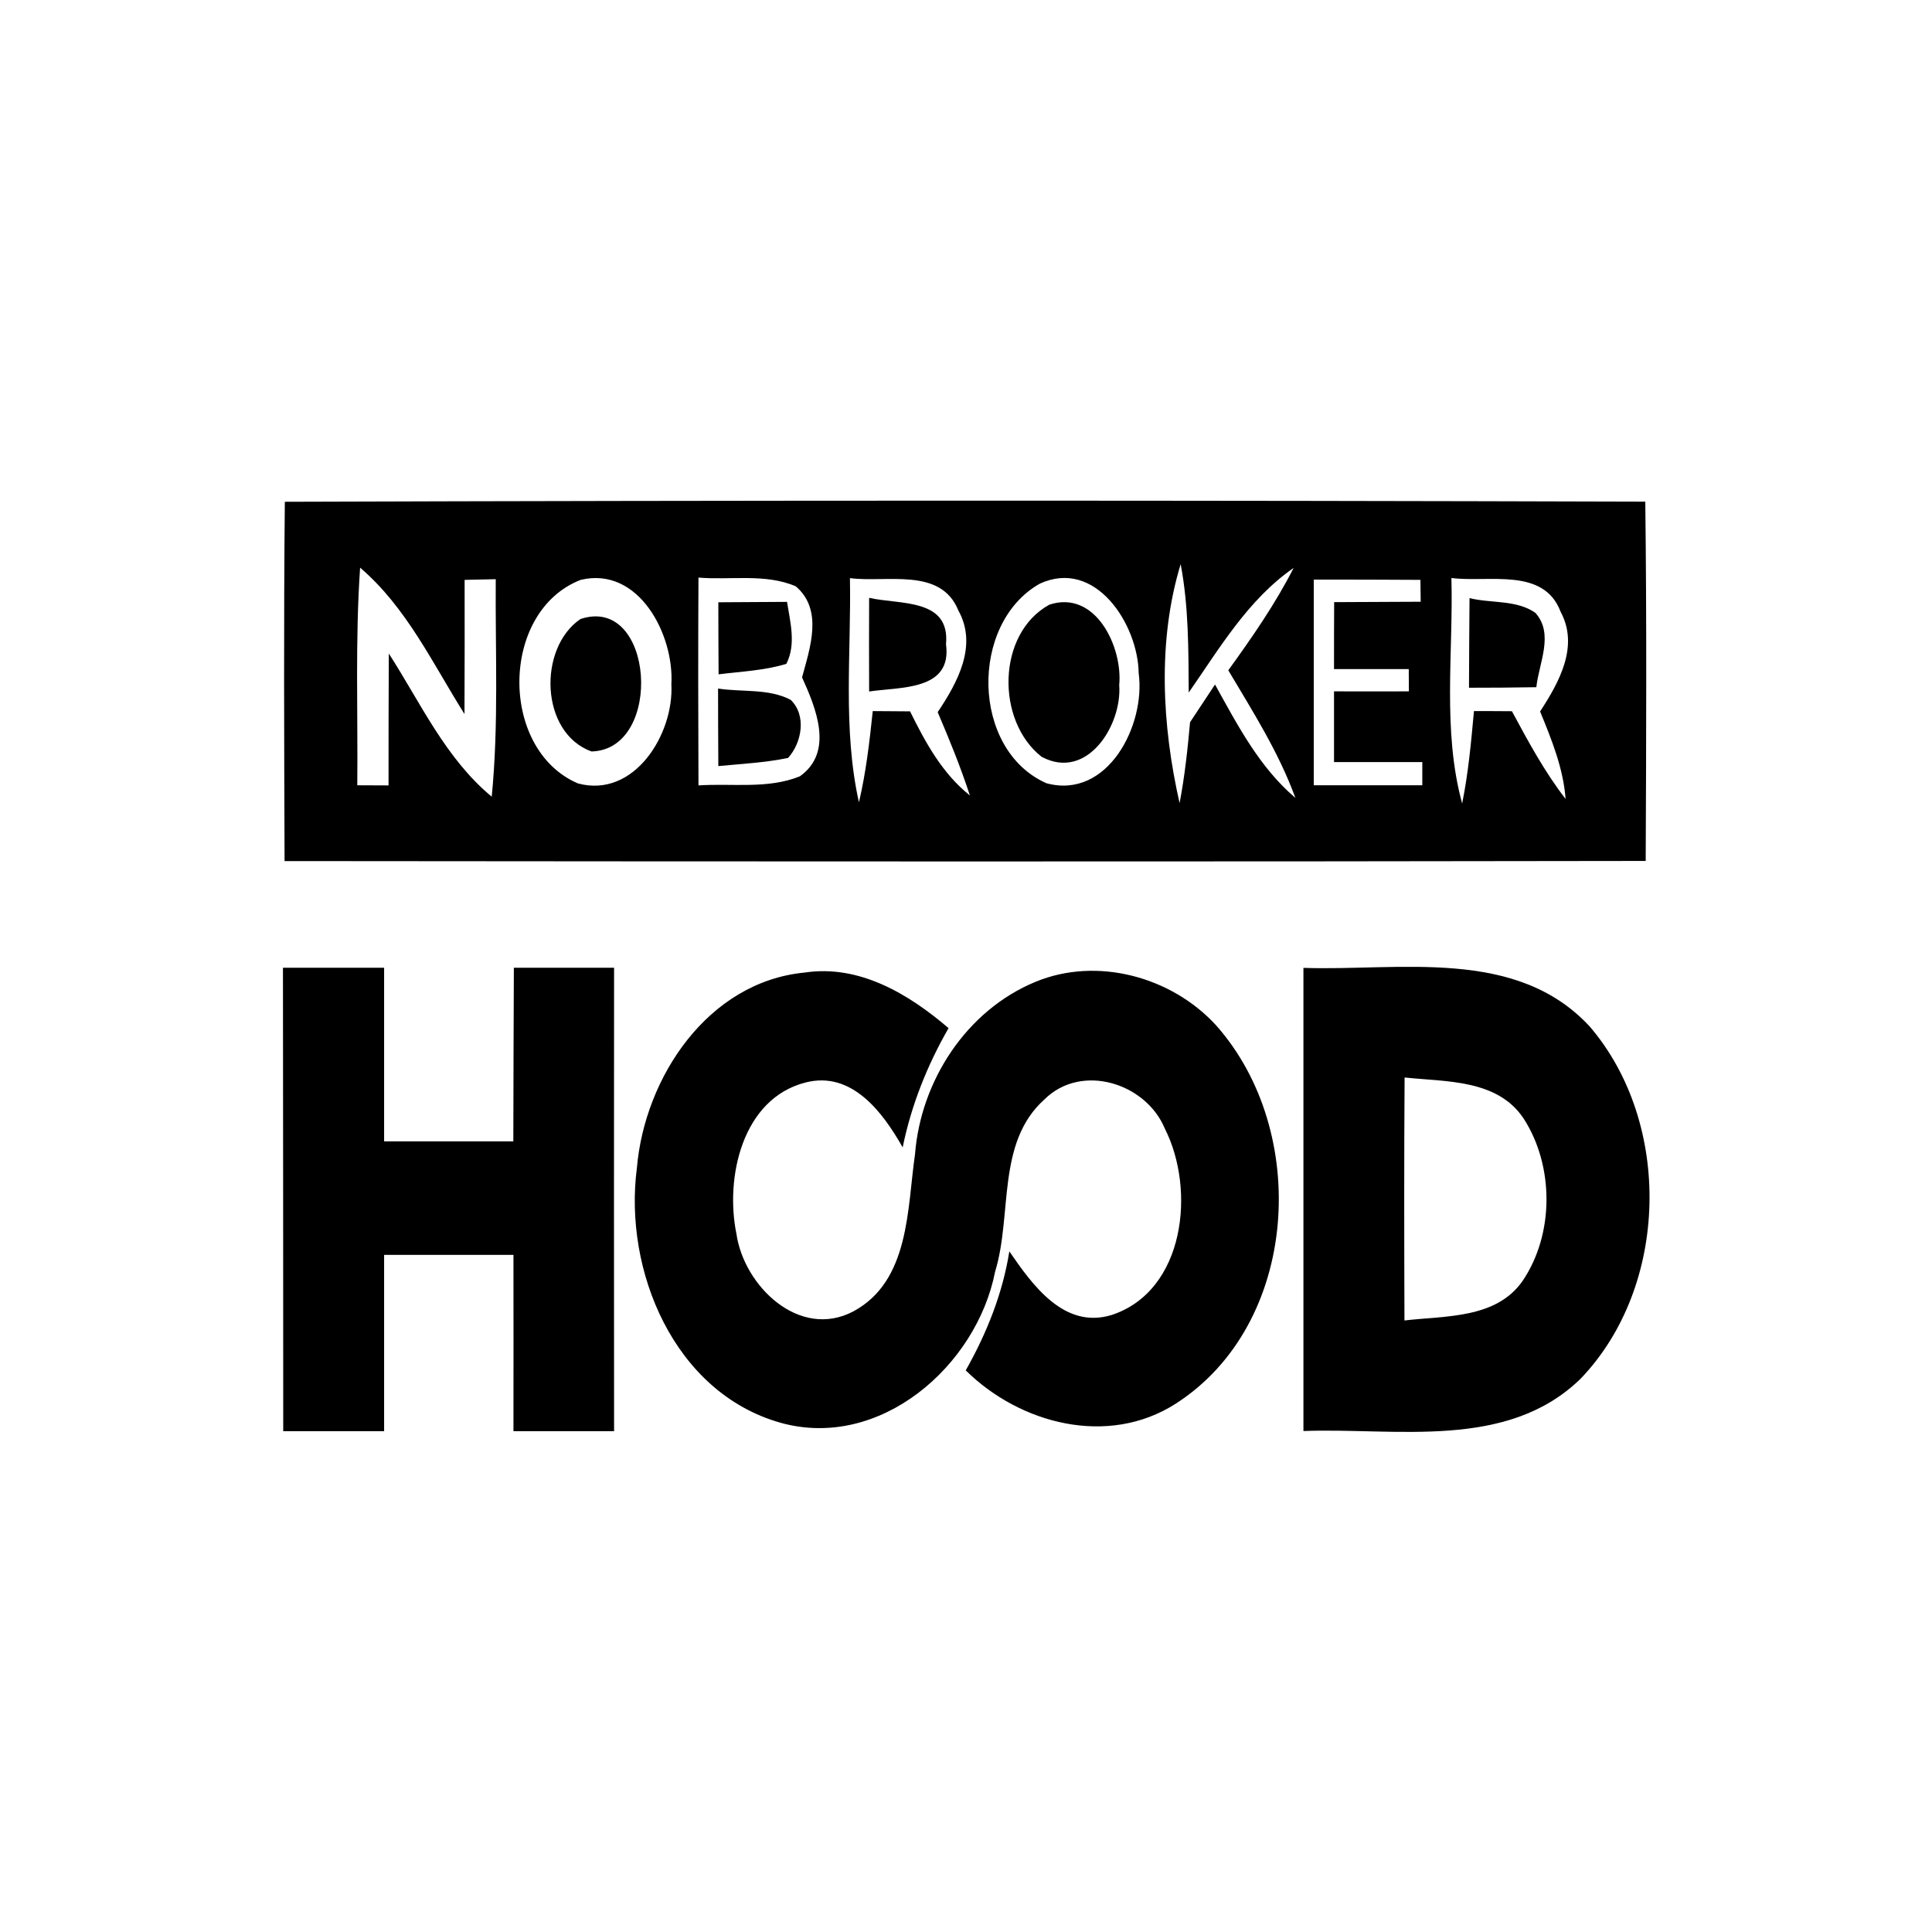 <?xml version="1.0" encoding="UTF-8" ?>
<!DOCTYPE svg PUBLIC "-//W3C//DTD SVG 1.1//EN" "http://www.w3.org/Graphics/SVG/1.1/DTD/svg11.dtd">
<svg width="144pt" height="144pt" viewBox="0 0 144 144" version="1.1" xmlns="http://www.w3.org/2000/svg">
<g id="#000000ff">
<path fill="#000000" opacity="1.00" d=" M 21.23 37.40 C 55.03 37.29 88.83 37.29 122.63 37.39 C 122.74 46.32 122.70 55.24 122.66 64.17 C 88.84 64.23 55.02 64.21 21.21 64.18 C 21.18 55.25 21.14 46.32 21.23 37.40 M 26.84 42.31 C 26.47 47.71 26.68 53.12 26.63 58.53 C 27.21 58.53 28.37 58.54 28.96 58.54 C 28.96 55.26 28.96 51.99 28.98 48.71 C 31.35 52.39 33.21 56.53 36.65 59.38 C 37.18 53.99 36.91 48.57 36.95 43.17 C 36.37 43.18 35.21 43.21 34.63 43.22 C 34.64 46.55 34.63 49.89 34.62 53.22 C 32.24 49.44 30.30 45.27 26.84 42.31 M 43.28 43.22 C 37.26 45.56 37.19 55.86 43.07 58.39 C 47.28 59.53 50.24 54.70 50.04 51.01 C 50.26 47.33 47.62 42.18 43.28 43.22 M 52.06 43.05 C 52.03 48.22 52.04 53.38 52.06 58.54 C 54.56 58.37 57.25 58.83 59.62 57.86 C 62.18 56.04 60.81 52.76 59.78 50.49 C 60.37 48.30 61.38 45.46 59.31 43.70 C 57.06 42.73 54.46 43.25 52.06 43.05 M 63.35 43.09 C 63.45 48.66 62.80 54.32 64.02 59.80 C 64.55 57.56 64.81 55.28 65.05 53.00 C 65.74 53.00 67.13 53.01 67.83 53.02 C 68.97 55.33 70.23 57.65 72.29 59.29 C 71.60 57.17 70.76 55.12 69.89 53.08 C 71.36 50.88 72.89 48.12 71.43 45.50 C 70.12 42.25 66.07 43.45 63.35 43.09 M 77.49 43.51 C 72.25 46.48 72.38 55.90 78.00 58.38 C 82.57 59.61 85.40 54.03 84.87 50.17 C 84.82 46.53 81.64 41.58 77.49 43.51 M 87.92 59.86 C 88.30 57.87 88.52 55.85 88.70 53.83 C 89.32 52.89 89.94 51.96 90.56 51.02 C 92.24 54.05 93.87 57.19 96.55 59.47 C 95.32 56.09 93.38 53.04 91.55 49.96 C 93.32 47.51 95.05 45.02 96.42 42.33 C 93.02 44.69 90.91 48.30 88.60 51.62 C 88.58 48.43 88.60 45.21 88.00 42.05 C 86.26 47.75 86.61 54.09 87.92 59.86 M 97.92 43.20 C 97.92 48.31 97.92 53.42 97.92 58.53 C 100.61 58.53 103.31 58.53 106.01 58.53 C 106.01 58.10 106.01 57.23 106.01 56.80 C 103.81 56.80 101.62 56.80 99.43 56.80 C 99.43 55.04 99.43 53.29 99.43 51.53 C 101.29 51.54 103.15 51.53 105.01 51.53 C 105.01 51.12 105.00 50.28 105.00 49.87 C 103.15 49.87 101.29 49.87 99.43 49.87 C 99.43 48.20 99.43 46.54 99.44 44.88 C 101.59 44.87 103.74 44.86 105.89 44.85 C 105.88 44.44 105.88 43.63 105.87 43.22 C 103.22 43.20 100.57 43.20 97.92 43.20 M 108.18 43.08 C 108.33 48.68 107.49 54.42 108.98 59.89 C 109.44 57.62 109.65 55.31 109.86 53.00 C 110.57 53.00 111.98 53.00 112.69 53.01 C 113.90 55.26 115.12 57.52 116.69 59.55 C 116.52 57.26 115.65 55.13 114.79 53.03 C 116.20 50.86 117.71 48.18 116.32 45.60 C 115.06 42.25 110.94 43.44 108.18 43.08 Z" />
<path fill="#000000" opacity="1.00" d=" M 53.54 44.89 C 55.24 44.88 56.95 44.87 58.66 44.86 C 58.90 46.38 59.35 48.02 58.61 49.48 C 56.97 49.98 55.24 50.05 53.56 50.26 C 53.55 48.47 53.54 46.68 53.54 44.89 Z" />
<path fill="#000000" opacity="1.00" d=" M 64.78 44.56 C 67.08 45.08 70.83 44.57 70.51 48.02 C 70.98 51.49 67.12 51.19 64.78 51.54 C 64.77 49.21 64.77 46.89 64.78 44.56 Z" />
<path fill="#000000" opacity="1.00" d=" M 78.21 45.07 C 81.65 43.93 83.69 48.22 83.42 51.06 C 83.64 54.05 81.03 58.22 77.64 56.41 C 74.22 53.74 74.29 47.22 78.21 45.07 Z" />
<path fill="#000000" opacity="1.00" d=" M 109.53 44.58 C 111.13 44.98 113.04 44.69 114.44 45.68 C 115.85 47.25 114.70 49.42 114.51 51.22 C 112.83 51.25 111.16 51.26 109.49 51.26 C 109.50 49.04 109.51 46.81 109.53 44.58 Z" />
<path fill="#000000" opacity="1.00" d=" M 43.26 46.14 C 48.76 44.30 49.50 55.87 44.09 56.01 C 40.25 54.63 40.08 48.31 43.26 46.14 Z" />
<path fill="#000000" opacity="1.00" d=" M 53.52 51.32 C 55.31 51.60 57.28 51.30 58.93 52.16 C 60.13 53.31 59.77 55.35 58.74 56.49 C 57.02 56.85 55.27 56.93 53.54 57.10 C 53.53 55.17 53.52 53.25 53.52 51.32 Z" />
<path fill="#000000" opacity="1.00" d=" M 21.09 72.13 C 23.61 72.13 26.12 72.13 28.63 72.13 C 28.63 76.44 28.63 80.75 28.63 85.07 C 31.84 85.07 35.05 85.07 38.26 85.07 C 38.27 80.76 38.28 76.44 38.30 72.13 C 40.79 72.13 43.28 72.13 45.77 72.13 C 45.76 83.64 45.76 95.16 45.77 106.67 C 43.27 106.67 40.77 106.67 38.27 106.67 C 38.27 102.29 38.28 97.91 38.27 93.53 C 35.06 93.53 31.84 93.53 28.63 93.53 C 28.63 97.91 28.63 102.29 28.63 106.67 C 26.12 106.67 23.62 106.67 21.11 106.67 C 21.11 95.16 21.10 83.64 21.09 72.13 Z" />
<path fill="#000000" opacity="1.00" d=" M 77.18 73.18 C 81.77 71.28 87.32 72.80 90.63 76.41 C 97.68 84.33 96.85 98.72 87.62 104.63 C 82.58 107.85 76.03 106.14 71.98 102.14 C 73.54 99.38 74.73 96.42 75.23 93.27 C 76.95 95.77 79.31 99.10 82.86 98.01 C 88.33 96.21 89.13 88.67 86.82 84.12 C 85.41 80.72 80.61 79.21 77.85 81.94 C 74.24 85.18 75.47 90.55 74.17 94.78 C 72.79 101.83 65.57 108.12 58.16 106.04 C 50.24 103.79 46.47 94.70 47.47 87.05 C 48.05 80.30 52.76 73.19 59.96 72.49 C 64.05 71.87 67.73 74.09 70.70 76.63 C 69.11 79.40 67.92 82.38 67.28 85.52 C 65.81 82.92 63.50 79.80 60.05 80.68 C 55.32 81.88 54.03 87.77 54.89 91.97 C 55.45 95.85 59.58 99.87 63.61 97.74 C 67.81 95.47 67.61 90.11 68.20 86.03 C 68.63 80.55 72.04 75.30 77.18 73.18 Z" />
<path fill="#000000" opacity="1.00" d=" M 97.15 72.14 C 104.33 72.38 112.99 70.58 118.48 76.50 C 124.67 83.71 124.41 95.90 117.80 102.77 C 112.30 108.12 104.06 106.40 97.15 106.66 C 97.15 95.15 97.15 83.65 97.15 72.14 M 104.69 80.31 C 104.65 86.35 104.66 92.39 104.68 98.42 C 107.72 98.06 111.50 98.31 113.48 95.48 C 115.86 91.98 115.84 86.87 113.55 83.35 C 111.59 80.43 107.77 80.64 104.69 80.31 Z" />
</g>
</svg>
